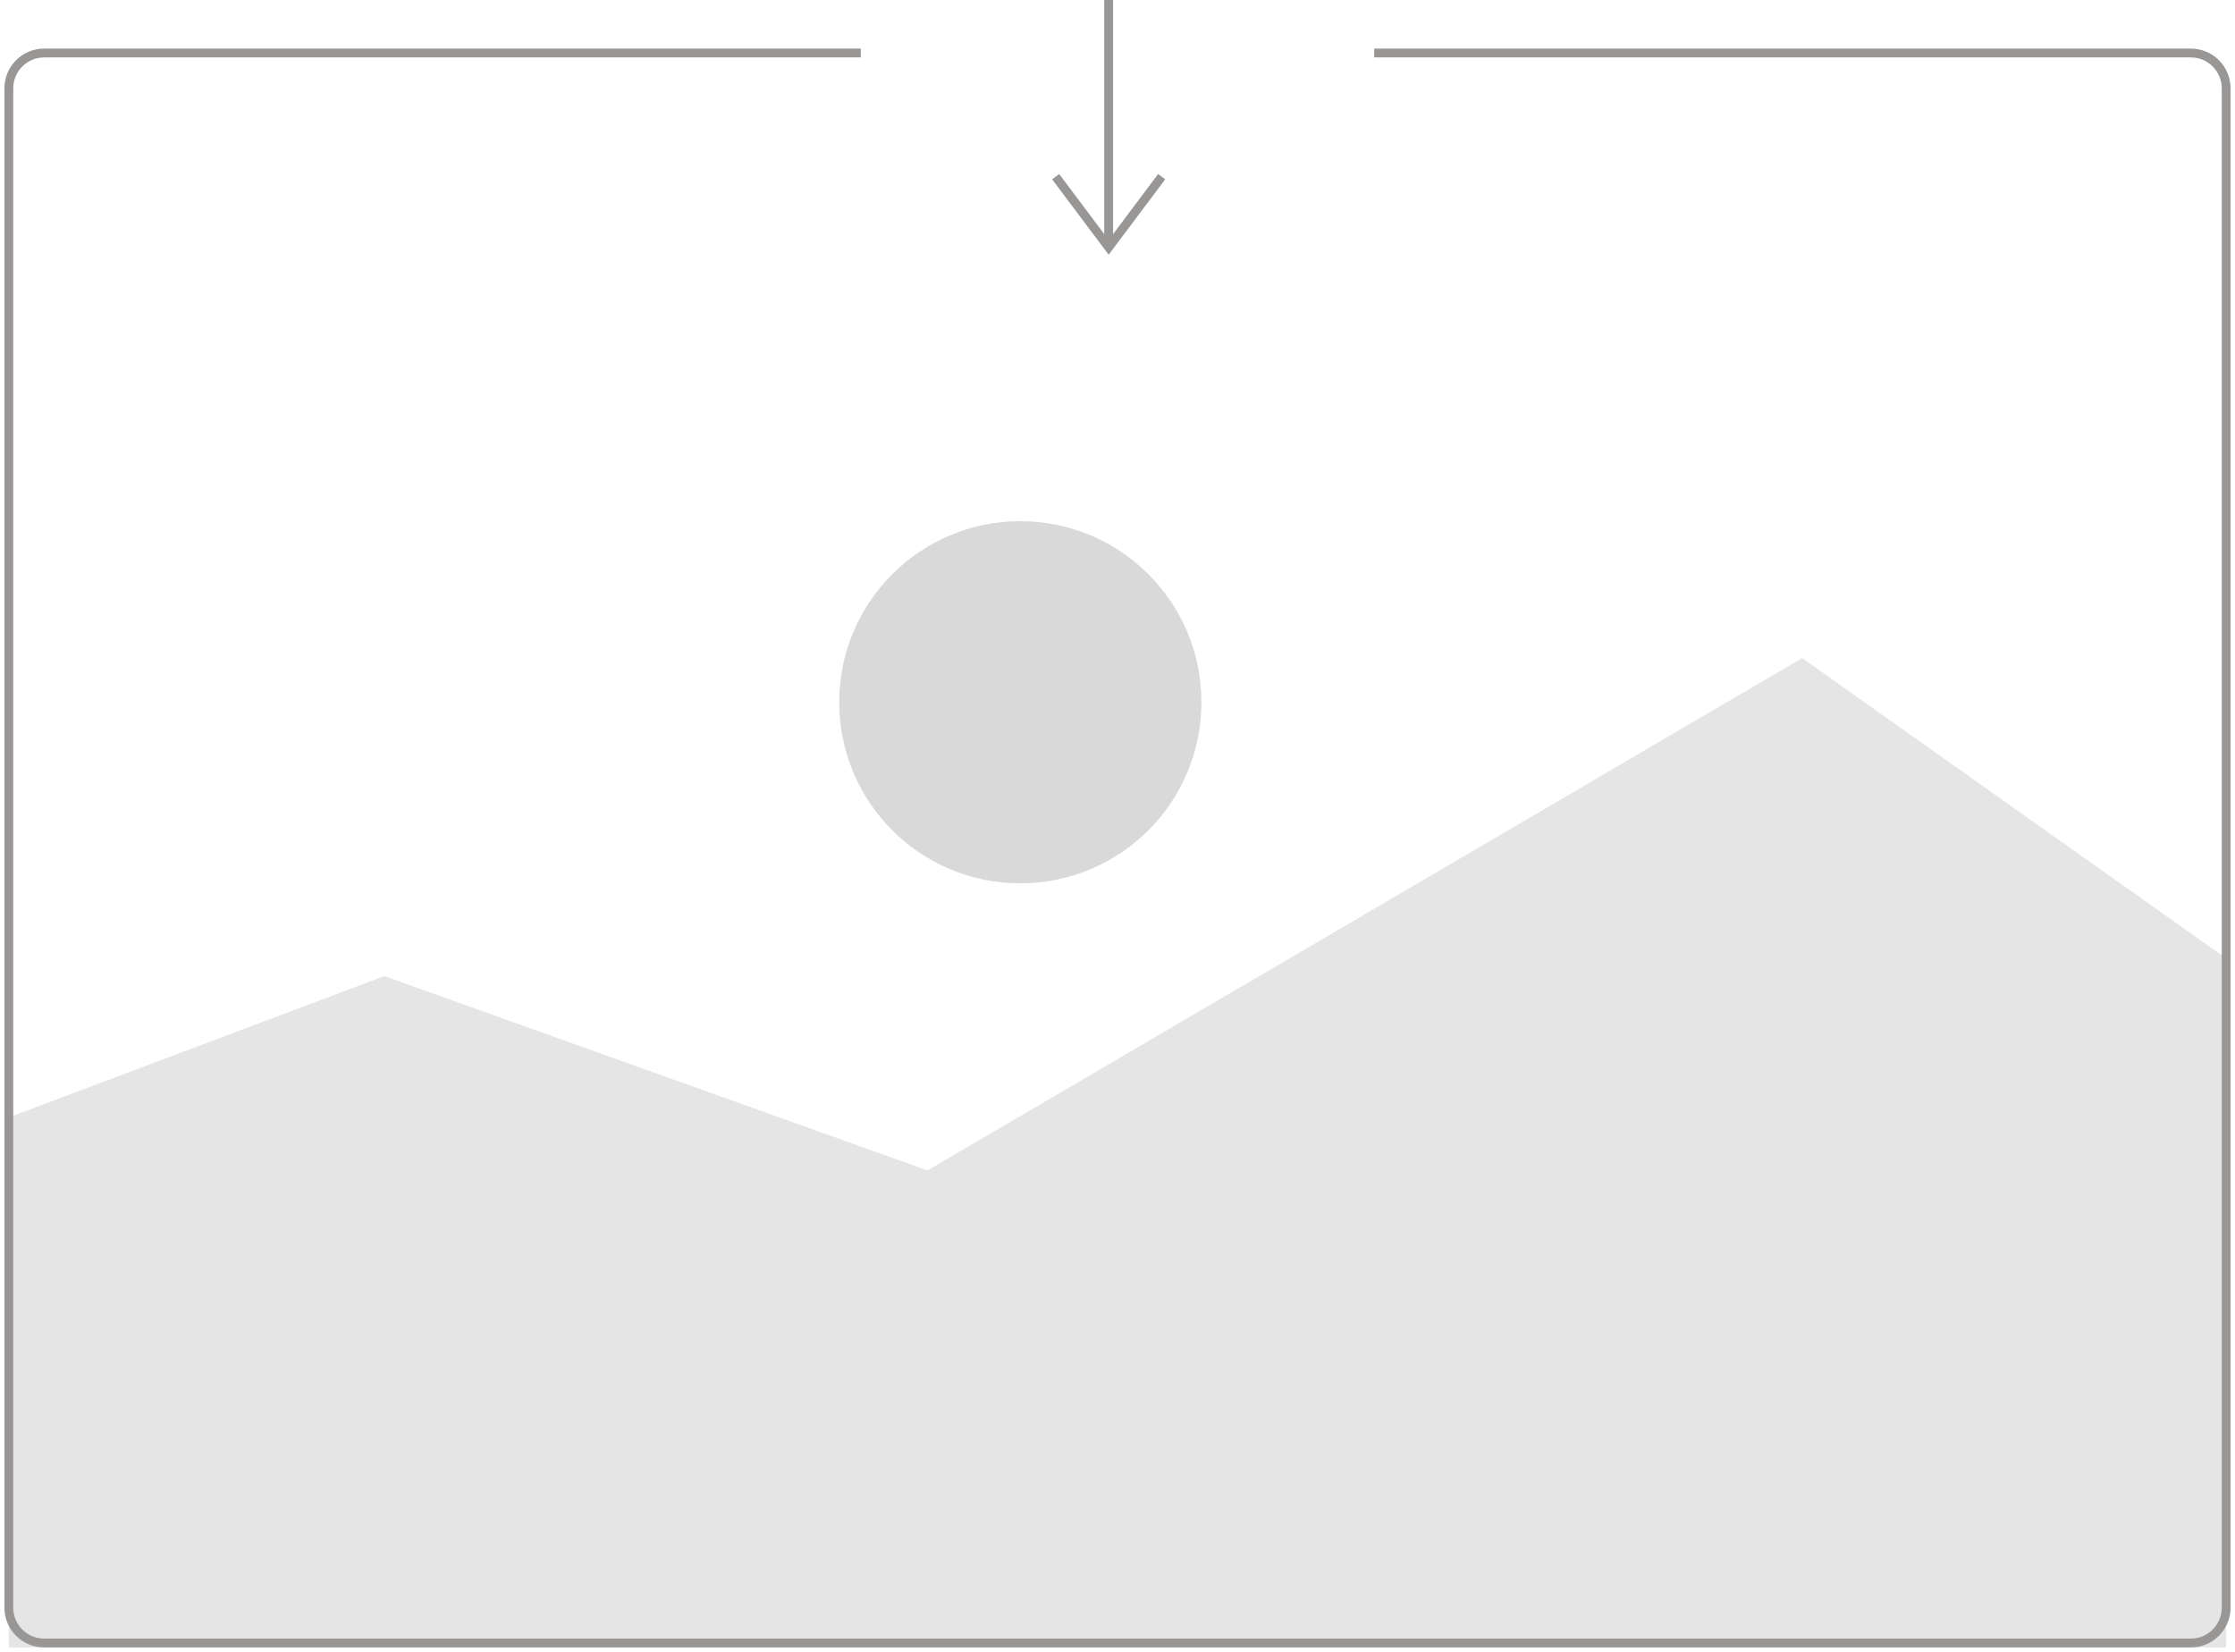 <svg width="253" height="187" viewBox="0 0 253 187" fill="none" xmlns="http://www.w3.org/2000/svg">
<path d="M105 132.5L43.5 110.5L1 126.5V186.5H252V108.5L204 74.5L105 132.5Z" fill="#E5E5E5"/>
<path d="M136 79.5C136 90.822 126.822 100 115.5 100C104.178 100 95 90.822 95 79.5C95 68.178 104.178 59 115.5 59C126.822 59 136 68.178 136 79.5Z" fill="#D9D9D9"/>
<path d="M97.441 6H5C2.791 6 1 7.791 1 10V182C1 184.209 2.791 186 5 186H248C250.209 186 252 184.209 252 182V10C252 7.791 250.209 6 248 6H155.559" stroke="#999696"/>
<path d="M125.5 0V28" stroke="#999696"/>
<path d="M119.5 20L125.5 28L131.5 20" stroke="#999696"/>
</svg>
